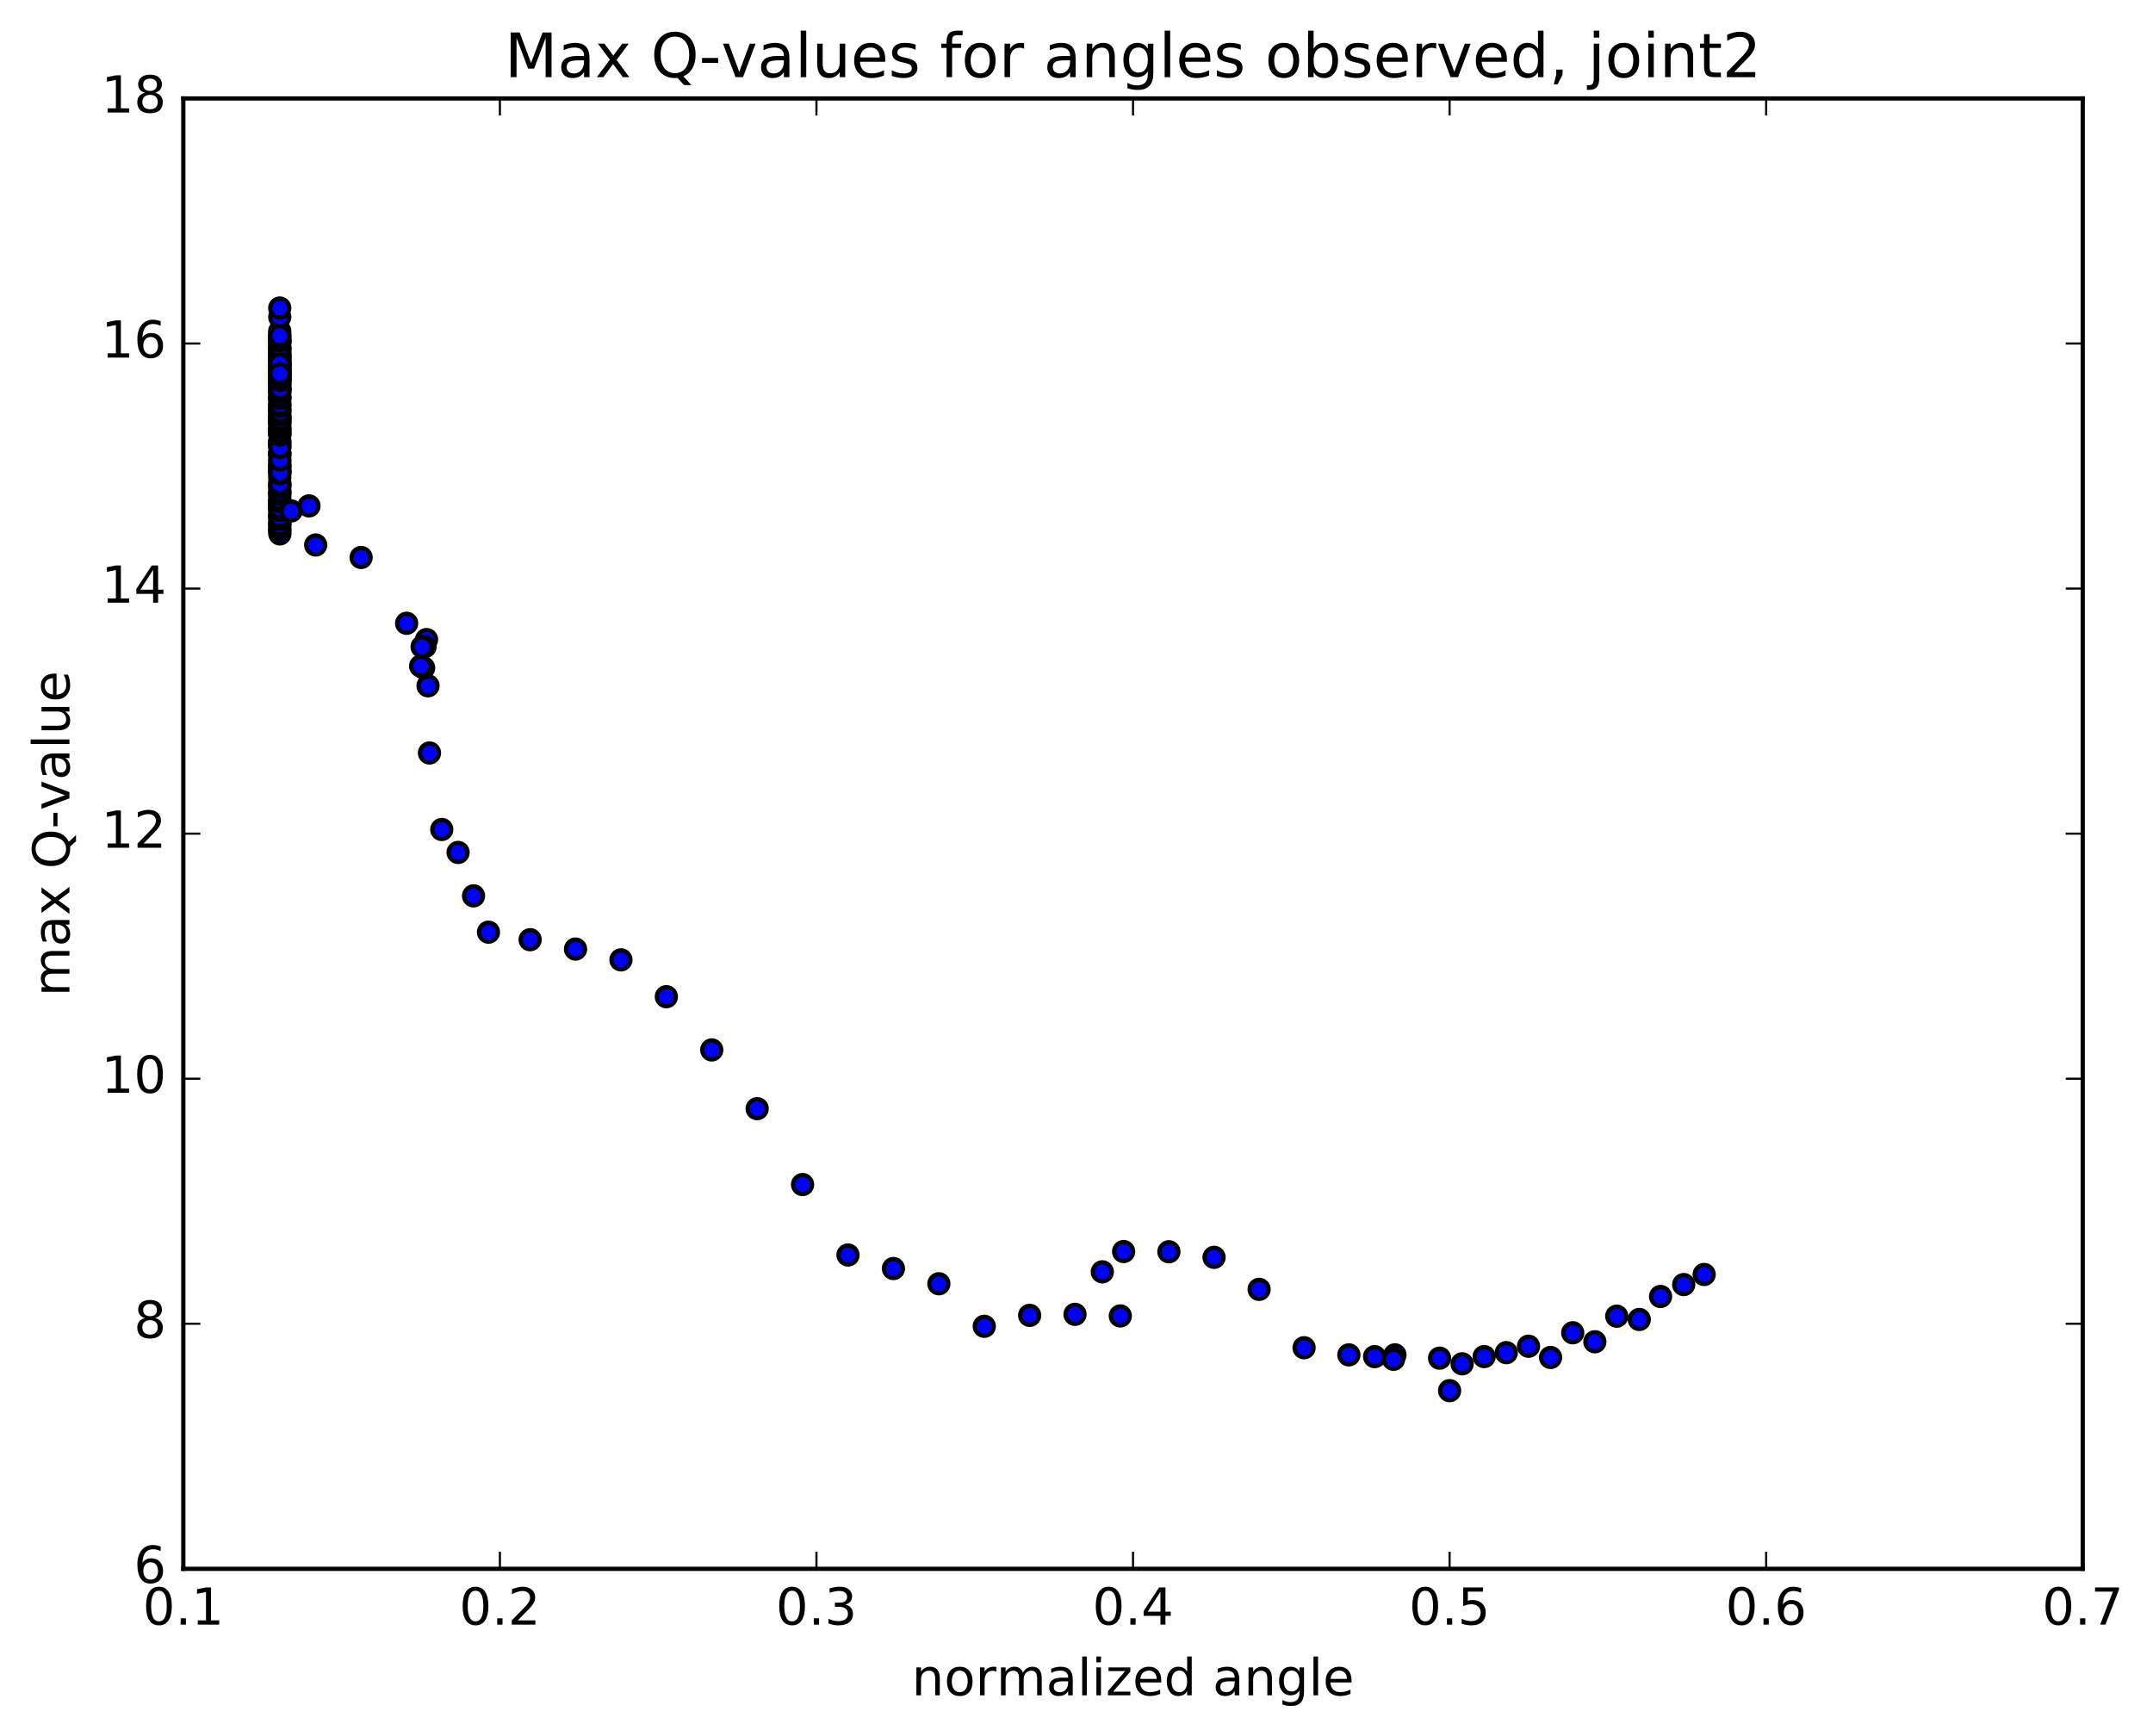 <?xml version="1.0" encoding="utf-8" standalone="no"?>
<!DOCTYPE svg PUBLIC "-//W3C//DTD SVG 1.1//EN"
  "http://www.w3.org/Graphics/SVG/1.1/DTD/svg11.dtd">
<!-- Created with matplotlib (http://matplotlib.org/) -->
<svg height="408pt" version="1.1" viewBox="0 0 506 408" width="506pt" xmlns="http://www.w3.org/2000/svg" xmlns:xlink="http://www.w3.org/1999/xlink">
 <defs>
  <style type="text/css">
*{stroke-linecap:butt;stroke-linejoin:round;stroke-miterlimit:100000;}
  </style>
 </defs>
 <g id="figure_1">
  <g id="patch_1">
   <path d="M 0 408.169 
L 506.226 408.169 
L 506.226 0 
L 0 0 
z
" style="fill:#ffffff;"/>
  </g>
  <g id="axes_1">
   <g id="patch_2">
    <path d="M 43.084 368.742 
L 489.484 368.742 
L 489.484 23.142 
L 43.084 23.142 
z
" style="fill:#ffffff;"/>
   </g>
   <g id="PathCollection_1">
    <defs>
     <path d="M 0 2.236 
C 0.593 2.236 1.162 2 1.581 1.581 
C 2 1.162 2.236 0.593 2.236 0 
C 2.236 -0.593 2 -1.162 1.581 -1.581 
C 1.162 -2 0.593 -2.236 0 -2.236 
C -0.593 -2.236 -1.162 -2 -1.581 -1.581 
C -2 -1.162 -2.236 -0.593 -2.236 0 
C -2.236 0.593 -2 1.162 -1.581 1.581 
C -1.162 2 -0.593 2.236 0 2.236 
z
" id="ma9b8e9d708" style="stroke:#000000;"/>
    </defs>
    <g clip-path="url(#p69d337e837)">
     <use style="fill:#0000ff;stroke:#000000;" x="65.751" xlink:href="#ma9b8e9d708" y="98.037"/>
     <use style="fill:#0000ff;stroke:#000000;" x="340.684" xlink:href="#ma9b8e9d708" y="326.867"/>
     <use style="fill:#0000ff;stroke:#000000;" x="343.632" xlink:href="#ma9b8e9d708" y="320.558"/>
     <use style="fill:#0000ff;stroke:#000000;" x="354.018" xlink:href="#ma9b8e9d708" y="317.932"/>
     <use style="fill:#0000ff;stroke:#000000;" x="364.416" xlink:href="#ma9b8e9d708" y="319.066"/>
     <use style="fill:#0000ff;stroke:#000000;" x="374.825" xlink:href="#ma9b8e9d708" y="315.377"/>
     <use style="fill:#0000ff;stroke:#000000;" x="385.261" xlink:href="#ma9b8e9d708" y="310.135"/>
     <use style="fill:#0000ff;stroke:#000000;" x="395.705" xlink:href="#ma9b8e9d708" y="301.931"/>
     <use style="fill:#0000ff;stroke:#000000;" x="400.519" xlink:href="#ma9b8e9d708" y="299.56"/>
     <use style="fill:#0000ff;stroke:#000000;" x="390.265" xlink:href="#ma9b8e9d708" y="304.731"/>
     <use style="fill:#0000ff;stroke:#000000;" x="379.967" xlink:href="#ma9b8e9d708" y="309.36"/>
     <use style="fill:#0000ff;stroke:#000000;" x="369.622" xlink:href="#ma9b8e9d708" y="313.261"/>
     <use style="fill:#0000ff;stroke:#000000;" x="359.234" xlink:href="#ma9b8e9d708" y="316.423"/>
     <use style="fill:#0000ff;stroke:#000000;" x="348.805" xlink:href="#ma9b8e9d708" y="318.856"/>
     <use style="fill:#0000ff;stroke:#000000;" x="338.331" xlink:href="#ma9b8e9d708" y="319.226"/>
     <use style="fill:#0000ff;stroke:#000000;" x="327.838" xlink:href="#ma9b8e9d708" y="318.449"/>
     <use style="fill:#0000ff;stroke:#000000;" x="323.069" xlink:href="#ma9b8e9d708" y="318.868"/>
     <use style="fill:#0000ff;stroke:#000000;" x="327.501" xlink:href="#ma9b8e9d708" y="319.494"/>
     <use style="fill:#0000ff;stroke:#000000;" x="317.012" xlink:href="#ma9b8e9d708" y="318.456"/>
     <use style="fill:#0000ff;stroke:#000000;" x="306.483" xlink:href="#ma9b8e9d708" y="316.774"/>
     <use style="fill:#0000ff;stroke:#000000;" x="295.92" xlink:href="#ma9b8e9d708" y="303.056"/>
     <use style="fill:#0000ff;stroke:#000000;" x="285.329" xlink:href="#ma9b8e9d708" y="295.528"/>
     <use style="fill:#0000ff;stroke:#000000;" x="274.714" xlink:href="#ma9b8e9d708" y="294.217"/>
     <use style="fill:#0000ff;stroke:#000000;" x="264.076" xlink:href="#ma9b8e9d708" y="294.168"/>
     <use style="fill:#0000ff;stroke:#000000;" x="259.067" xlink:href="#ma9b8e9d708" y="298.937"/>
     <use style="fill:#0000ff;stroke:#000000;" x="263.3" xlink:href="#ma9b8e9d708" y="309.301"/>
     <use style="fill:#0000ff;stroke:#000000;" x="252.65" xlink:href="#ma9b8e9d708" y="308.93"/>
     <use style="fill:#0000ff;stroke:#000000;" x="241.989" xlink:href="#ma9b8e9d708" y="309.165"/>
     <use style="fill:#0000ff;stroke:#000000;" x="231.323" xlink:href="#ma9b8e9d708" y="311.737"/>
     <use style="fill:#0000ff;stroke:#000000;" x="220.652" xlink:href="#ma9b8e9d708" y="301.74"/>
     <use style="fill:#0000ff;stroke:#000000;" x="209.975" xlink:href="#ma9b8e9d708" y="298.164"/>
     <use style="fill:#0000ff;stroke:#000000;" x="199.297" xlink:href="#ma9b8e9d708" y="294.981"/>
     <use style="fill:#0000ff;stroke:#000000;" x="188.62" xlink:href="#ma9b8e9d708" y="278.421"/>
     <use style="fill:#0000ff;stroke:#000000;" x="177.947" xlink:href="#ma9b8e9d708" y="260.587"/>
     <use style="fill:#0000ff;stroke:#000000;" x="167.276" xlink:href="#ma9b8e9d708" y="246.779"/>
     <use style="fill:#0000ff;stroke:#000000;" x="156.607" xlink:href="#ma9b8e9d708" y="234.267"/>
     <use style="fill:#0000ff;stroke:#000000;" x="145.936" xlink:href="#ma9b8e9d708" y="225.607"/>
     <use style="fill:#0000ff;stroke:#000000;" x="135.262" xlink:href="#ma9b8e9d708" y="223.073"/>
     <use style="fill:#0000ff;stroke:#000000;" x="124.591" xlink:href="#ma9b8e9d708" y="220.87"/>
     <use style="fill:#0000ff;stroke:#000000;" x="114.801" xlink:href="#ma9b8e9d708" y="219.101"/>
     <use style="fill:#0000ff;stroke:#000000;" x="111.296" xlink:href="#ma9b8e9d708" y="210.566"/>
     <use style="fill:#0000ff;stroke:#000000;" x="107.661" xlink:href="#ma9b8e9d708" y="200.363"/>
     <use style="fill:#0000ff;stroke:#000000;" x="103.826" xlink:href="#ma9b8e9d708" y="194.966"/>
     <use style="fill:#0000ff;stroke:#000000;" x="100.936" xlink:href="#ma9b8e9d708" y="176.981"/>
     <use style="fill:#0000ff;stroke:#000000;" x="100.594" xlink:href="#ma9b8e9d708" y="161.192"/>
     <use style="fill:#0000ff;stroke:#000000;" x="100.25" xlink:href="#ma9b8e9d708" y="150.327"/>
     <use style="fill:#0000ff;stroke:#000000;" x="99.909" xlink:href="#ma9b8e9d708" y="151.974"/>
     <use style="fill:#0000ff;stroke:#000000;" x="99.562" xlink:href="#ma9b8e9d708" y="156.982"/>
     <use style="fill:#0000ff;stroke:#000000;" x="99.21" xlink:href="#ma9b8e9d708" y="152.017"/>
     <use style="fill:#0000ff;stroke:#000000;" x="98.864" xlink:href="#ma9b8e9d708" y="156.545"/>
     <use style="fill:#0000ff;stroke:#000000;" x="95.567" xlink:href="#ma9b8e9d708" y="146.497"/>
     <use style="fill:#0000ff;stroke:#000000;" x="84.87" xlink:href="#ma9b8e9d708" y="131.027"/>
     <use style="fill:#0000ff;stroke:#000000;" x="74.191" xlink:href="#ma9b8e9d708" y="128.098"/>
     <use style="fill:#0000ff;stroke:#000000;" x="65.804" xlink:href="#ma9b8e9d708" y="121.252"/>
     <use style="fill:#0000ff;stroke:#000000;" x="65.748" xlink:href="#ma9b8e9d708" y="118.479"/>
     <use style="fill:#0000ff;stroke:#000000;" x="65.749" xlink:href="#ma9b8e9d708" y="119.11"/>
     <use style="fill:#0000ff;stroke:#000000;" x="65.75" xlink:href="#ma9b8e9d708" y="124.385"/>
     <use style="fill:#0000ff;stroke:#000000;" x="65.751" xlink:href="#ma9b8e9d708" y="123.001"/>
     <use style="fill:#0000ff;stroke:#000000;" x="65.754" xlink:href="#ma9b8e9d708" y="124.937"/>
     <use style="fill:#0000ff;stroke:#000000;" x="65.775" xlink:href="#ma9b8e9d708" y="125.487"/>
     <use style="fill:#0000ff;stroke:#000000;" x="65.754" xlink:href="#ma9b8e9d708" y="124.339"/>
     <use style="fill:#0000ff;stroke:#000000;" x="65.748" xlink:href="#ma9b8e9d708" y="120.835"/>
     <use style="fill:#0000ff;stroke:#000000;" x="65.754" xlink:href="#ma9b8e9d708" y="123.16"/>
     <use style="fill:#0000ff;stroke:#000000;" x="65.775" xlink:href="#ma9b8e9d708" y="123.402"/>
     <use style="fill:#0000ff;stroke:#000000;" x="65.754" xlink:href="#ma9b8e9d708" y="122.116"/>
     <use style="fill:#0000ff;stroke:#000000;" x="65.748" xlink:href="#ma9b8e9d708" y="118.612"/>
     <use style="fill:#0000ff;stroke:#000000;" x="65.754" xlink:href="#ma9b8e9d708" y="121.364"/>
     <use style="fill:#0000ff;stroke:#000000;" x="65.775" xlink:href="#ma9b8e9d708" y="121.37"/>
     <use style="fill:#0000ff;stroke:#000000;" x="65.754" xlink:href="#ma9b8e9d708" y="119.951"/>
     <use style="fill:#0000ff;stroke:#000000;" x="65.748" xlink:href="#ma9b8e9d708" y="116.439"/>
     <use style="fill:#0000ff;stroke:#000000;" x="65.754" xlink:href="#ma9b8e9d708" y="119.607"/>
     <use style="fill:#0000ff;stroke:#000000;" x="65.775" xlink:href="#ma9b8e9d708" y="119.35"/>
     <use style="fill:#0000ff;stroke:#000000;" x="65.754" xlink:href="#ma9b8e9d708" y="117.743"/>
     <use style="fill:#0000ff;stroke:#000000;" x="65.747" xlink:href="#ma9b8e9d708" y="114.331"/>
     <use style="fill:#0000ff;stroke:#000000;" x="65.753" xlink:href="#ma9b8e9d708" y="117.861"/>
     <use style="fill:#0000ff;stroke:#000000;" x="65.775" xlink:href="#ma9b8e9d708" y="117.321"/>
     <use style="fill:#0000ff;stroke:#000000;" x="65.754" xlink:href="#ma9b8e9d708" y="115.61"/>
     <use style="fill:#0000ff;stroke:#000000;" x="65.748" xlink:href="#ma9b8e9d708" y="112.301"/>
     <use style="fill:#0000ff;stroke:#000000;" x="65.753" xlink:href="#ma9b8e9d708" y="116.096"/>
     <use style="fill:#0000ff;stroke:#000000;" x="65.775" xlink:href="#ma9b8e9d708" y="115.458"/>
     <use style="fill:#0000ff;stroke:#000000;" x="65.754" xlink:href="#ma9b8e9d708" y="113.473"/>
     <use style="fill:#0000ff;stroke:#000000;" x="65.748" xlink:href="#ma9b8e9d708" y="110.372"/>
     <use style="fill:#0000ff;stroke:#000000;" x="65.753" xlink:href="#ma9b8e9d708" y="114.376"/>
     <use style="fill:#0000ff;stroke:#000000;" x="65.775" xlink:href="#ma9b8e9d708" y="113.744"/>
     <use style="fill:#0000ff;stroke:#000000;" x="65.754" xlink:href="#ma9b8e9d708" y="111.36"/>
     <use style="fill:#0000ff;stroke:#000000;" x="65.747" xlink:href="#ma9b8e9d708" y="108.431"/>
     <use style="fill:#0000ff;stroke:#000000;" x="68.424" xlink:href="#ma9b8e9d708" y="120.094"/>
     <use style="fill:#0000ff;stroke:#000000;" x="72.617" xlink:href="#ma9b8e9d708" y="118.908"/>
     <use style="fill:#0000ff;stroke:#000000;" x="65.781" xlink:href="#ma9b8e9d708" y="109.286"/>
     <use style="fill:#0000ff;stroke:#000000;" x="65.747" xlink:href="#ma9b8e9d708" y="106.473"/>
     <use style="fill:#0000ff;stroke:#000000;" x="65.752" xlink:href="#ma9b8e9d708" y="110.927"/>
     <use style="fill:#0000ff;stroke:#000000;" x="65.775" xlink:href="#ma9b8e9d708" y="110.347"/>
     <use style="fill:#0000ff;stroke:#000000;" x="65.753" xlink:href="#ma9b8e9d708" y="107.151"/>
     <use style="fill:#0000ff;stroke:#000000;" x="65.747" xlink:href="#ma9b8e9d708" y="104.592"/>
     <use style="fill:#0000ff;stroke:#000000;" x="65.753" xlink:href="#ma9b8e9d708" y="109.409"/>
     <use style="fill:#0000ff;stroke:#000000;" x="65.754" xlink:href="#ma9b8e9d708" y="109.658"/>
     <use style="fill:#0000ff;stroke:#000000;" x="65.776" xlink:href="#ma9b8e9d708" y="111.051"/>
     <use style="fill:#0000ff;stroke:#000000;" x="65.755" xlink:href="#ma9b8e9d708" y="104.865"/>
     <use style="fill:#0000ff;stroke:#000000;" x="65.753" xlink:href="#ma9b8e9d708" y="104.102"/>
     <use style="fill:#0000ff;stroke:#000000;" x="65.746" xlink:href="#ma9b8e9d708" y="101.795"/>
     <use style="fill:#0000ff;stroke:#000000;" x="65.753" xlink:href="#ma9b8e9d708" y="106.484"/>
     <use style="fill:#0000ff;stroke:#000000;" x="65.754" xlink:href="#ma9b8e9d708" y="106.756"/>
     <use style="fill:#0000ff;stroke:#000000;" x="65.775" xlink:href="#ma9b8e9d708" y="108.075"/>
     <use style="fill:#0000ff;stroke:#000000;" x="65.754" xlink:href="#ma9b8e9d708" y="102.014"/>
     <use style="fill:#0000ff;stroke:#000000;" x="65.753" xlink:href="#ma9b8e9d708" y="101.23"/>
     <use style="fill:#0000ff;stroke:#000000;" x="65.746" xlink:href="#ma9b8e9d708" y="99.074"/>
     <use style="fill:#0000ff;stroke:#000000;" x="65.753" xlink:href="#ma9b8e9d708" y="103.598"/>
     <use style="fill:#0000ff;stroke:#000000;" x="65.753" xlink:href="#ma9b8e9d708" y="103.903"/>
     <use style="fill:#0000ff;stroke:#000000;" x="65.776" xlink:href="#ma9b8e9d708" y="105.144"/>
     <use style="fill:#0000ff;stroke:#000000;" x="65.754" xlink:href="#ma9b8e9d708" y="99.206"/>
     <use style="fill:#0000ff;stroke:#000000;" x="65.753" xlink:href="#ma9b8e9d708" y="98.432"/>
     <use style="fill:#0000ff;stroke:#000000;" x="65.746" xlink:href="#ma9b8e9d708" y="96.298"/>
     <use style="fill:#0000ff;stroke:#000000;" x="65.752" xlink:href="#ma9b8e9d708" y="100.757"/>
     <use style="fill:#0000ff;stroke:#000000;" x="65.753" xlink:href="#ma9b8e9d708" y="101.076"/>
     <use style="fill:#0000ff;stroke:#000000;" x="65.776" xlink:href="#ma9b8e9d708" y="102.243"/>
     <use style="fill:#0000ff;stroke:#000000;" x="65.754" xlink:href="#ma9b8e9d708" y="101.499"/>
     <use style="fill:#0000ff;stroke:#000000;" x="65.748" xlink:href="#ma9b8e9d708" y="98.096"/>
     <use style="fill:#0000ff;stroke:#000000;" x="65.754" xlink:href="#ma9b8e9d708" y="99.557"/>
     <use style="fill:#0000ff;stroke:#000000;" x="65.775" xlink:href="#ma9b8e9d708" y="100.414"/>
     <use style="fill:#0000ff;stroke:#000000;" x="65.754" xlink:href="#ma9b8e9d708" y="99.47"/>
     <use style="fill:#0000ff;stroke:#000000;" x="65.748" xlink:href="#ma9b8e9d708" y="96.111"/>
     <use style="fill:#0000ff;stroke:#000000;" x="65.754" xlink:href="#ma9b8e9d708" y="98.077"/>
     <use style="fill:#0000ff;stroke:#000000;" x="65.776" xlink:href="#ma9b8e9d708" y="98.61"/>
     <use style="fill:#0000ff;stroke:#000000;" x="65.754" xlink:href="#ma9b8e9d708" y="97.471"/>
     <use style="fill:#0000ff;stroke:#000000;" x="65.747" xlink:href="#ma9b8e9d708" y="94.105"/>
     <use style="fill:#0000ff;stroke:#000000;" x="65.753" xlink:href="#ma9b8e9d708" y="96.58"/>
     <use style="fill:#0000ff;stroke:#000000;" x="65.775" xlink:href="#ma9b8e9d708" y="96.787"/>
     <use style="fill:#0000ff;stroke:#000000;" x="65.754" xlink:href="#ma9b8e9d708" y="95.447"/>
     <use style="fill:#0000ff;stroke:#000000;" x="65.747" xlink:href="#ma9b8e9d708" y="92.238"/>
     <use style="fill:#0000ff;stroke:#000000;" x="65.753" xlink:href="#ma9b8e9d708" y="95.13"/>
     <use style="fill:#0000ff;stroke:#000000;" x="65.775" xlink:href="#ma9b8e9d708" y="95.012"/>
     <use style="fill:#0000ff;stroke:#000000;" x="65.754" xlink:href="#ma9b8e9d708" y="93.469"/>
     <use style="fill:#0000ff;stroke:#000000;" x="65.747" xlink:href="#ma9b8e9d708" y="90.478"/>
     <use style="fill:#0000ff;stroke:#000000;" x="65.753" xlink:href="#ma9b8e9d708" y="93.619"/>
     <use style="fill:#0000ff;stroke:#000000;" x="65.775" xlink:href="#ma9b8e9d708" y="93.233"/>
     <use style="fill:#0000ff;stroke:#000000;" x="65.753" xlink:href="#ma9b8e9d708" y="91.483"/>
     <use style="fill:#0000ff;stroke:#000000;" x="65.747" xlink:href="#ma9b8e9d708" y="88.721"/>
     <use style="fill:#0000ff;stroke:#000000;" x="65.753" xlink:href="#ma9b8e9d708" y="92.191"/>
     <use style="fill:#0000ff;stroke:#000000;" x="65.775" xlink:href="#ma9b8e9d708" y="91.7"/>
     <use style="fill:#0000ff;stroke:#000000;" x="65.753" xlink:href="#ma9b8e9d708" y="89.568"/>
     <use style="fill:#0000ff;stroke:#000000;" x="65.746" xlink:href="#ma9b8e9d708" y="86.955"/>
     <use style="fill:#0000ff;stroke:#000000;" x="65.752" xlink:href="#ma9b8e9d708" y="90.711"/>
     <use style="fill:#0000ff;stroke:#000000;" x="65.775" xlink:href="#ma9b8e9d708" y="90.251"/>
     <use style="fill:#0000ff;stroke:#000000;" x="65.753" xlink:href="#ma9b8e9d708" y="87.632"/>
     <use style="fill:#0000ff;stroke:#000000;" x="65.746" xlink:href="#ma9b8e9d708" y="85.21"/>
     <use style="fill:#0000ff;stroke:#000000;" x="65.752" xlink:href="#ma9b8e9d708" y="89.27"/>
     <use style="fill:#0000ff;stroke:#000000;" x="65.775" xlink:href="#ma9b8e9d708" y="88.824"/>
     <use style="fill:#0000ff;stroke:#000000;" x="65.753" xlink:href="#ma9b8e9d708" y="85.717"/>
     <use style="fill:#0000ff;stroke:#000000;" x="65.746" xlink:href="#ma9b8e9d708" y="83.486"/>
     <use style="fill:#0000ff;stroke:#000000;" x="65.752" xlink:href="#ma9b8e9d708" y="87.903"/>
     <use style="fill:#0000ff;stroke:#000000;" x="65.776" xlink:href="#ma9b8e9d708" y="87.437"/>
     <use style="fill:#0000ff;stroke:#000000;" x="65.753" xlink:href="#ma9b8e9d708" y="83.882"/>
     <use style="fill:#0000ff;stroke:#000000;" x="65.745" xlink:href="#ma9b8e9d708" y="81.806"/>
     <use style="fill:#0000ff;stroke:#000000;" x="65.751" xlink:href="#ma9b8e9d708" y="86.498"/>
     <use style="fill:#0000ff;stroke:#000000;" x="65.776" xlink:href="#ma9b8e9d708" y="86.004"/>
     <use style="fill:#0000ff;stroke:#000000;" x="65.753" xlink:href="#ma9b8e9d708" y="82.193"/>
     <use style="fill:#0000ff;stroke:#000000;" x="65.745" xlink:href="#ma9b8e9d708" y="80.117"/>
     <use style="fill:#0000ff;stroke:#000000;" x="65.751" xlink:href="#ma9b8e9d708" y="85.123"/>
     <use style="fill:#0000ff;stroke:#000000;" x="65.776" xlink:href="#ma9b8e9d708" y="84.6"/>
     <use style="fill:#0000ff;stroke:#000000;" x="65.752" xlink:href="#ma9b8e9d708" y="80.534"/>
     <use style="fill:#0000ff;stroke:#000000;" x="65.745" xlink:href="#ma9b8e9d708" y="78.45"/>
     <use style="fill:#0000ff;stroke:#000000;" x="65.752" xlink:href="#ma9b8e9d708" y="83.115"/>
     <use style="fill:#0000ff;stroke:#000000;" x="65.752" xlink:href="#ma9b8e9d708" y="83.657"/>
     <use style="fill:#0000ff;stroke:#000000;" x="65.755" xlink:href="#ma9b8e9d708" y="89.547"/>
     <use style="fill:#0000ff;stroke:#000000;" x="65.774" xlink:href="#ma9b8e9d708" y="87.603"/>
     <use style="fill:#0000ff;stroke:#000000;" x="65.756" xlink:href="#ma9b8e9d708" y="84.203"/>
     <use style="fill:#0000ff;stroke:#000000;" x="65.748" xlink:href="#ma9b8e9d708" y="82.17"/>
     <use style="fill:#0000ff;stroke:#000000;" x="65.755" xlink:href="#ma9b8e9d708" y="87.872"/>
     <use style="fill:#0000ff;stroke:#000000;" x="65.775" xlink:href="#ma9b8e9d708" y="88.81"/>
     <use style="fill:#0000ff;stroke:#000000;" x="65.751" xlink:href="#ma9b8e9d708" y="86.04"/>
     <use style="fill:#0000ff;stroke:#000000;" x="65.756" xlink:href="#ma9b8e9d708" y="91.476"/>
     <use style="fill:#0000ff;stroke:#000000;" x="65.776" xlink:href="#ma9b8e9d708" y="91.333"/>
     <use style="fill:#0000ff;stroke:#000000;" x="65.757" xlink:href="#ma9b8e9d708" y="87.178"/>
     <use style="fill:#0000ff;stroke:#000000;" x="65.754" xlink:href="#ma9b8e9d708" y="80.03"/>
     <use style="fill:#0000ff;stroke:#000000;" x="65.748" xlink:href="#ma9b8e9d708" y="79.94"/>
     <use style="fill:#0000ff;stroke:#000000;" x="65.755" xlink:href="#ma9b8e9d708" y="85.025"/>
     <use style="fill:#0000ff;stroke:#000000;" x="65.775" xlink:href="#ma9b8e9d708" y="85.558"/>
     <use style="fill:#0000ff;stroke:#000000;" x="65.75" xlink:href="#ma9b8e9d708" y="83.222"/>
     <use style="fill:#0000ff;stroke:#000000;" x="65.755" xlink:href="#ma9b8e9d708" y="89.415"/>
     <use style="fill:#0000ff;stroke:#000000;" x="65.776" xlink:href="#ma9b8e9d708" y="89.192"/>
     <use style="fill:#0000ff;stroke:#000000;" x="65.757" xlink:href="#ma9b8e9d708" y="84.162"/>
     <use style="fill:#0000ff;stroke:#000000;" x="65.75" xlink:href="#ma9b8e9d708" y="81.88"/>
     <use style="fill:#0000ff;stroke:#000000;" x="65.755" xlink:href="#ma9b8e9d708" y="88.425"/>
     <use style="fill:#0000ff;stroke:#000000;" x="65.775" xlink:href="#ma9b8e9d708" y="88.184"/>
     <use style="fill:#0000ff;stroke:#000000;" x="65.757" xlink:href="#ma9b8e9d708" y="82.792"/>
     <use style="fill:#0000ff;stroke:#000000;" x="65.749" xlink:href="#ma9b8e9d708" y="80.552"/>
     <use style="fill:#0000ff;stroke:#000000;" x="65.755" xlink:href="#ma9b8e9d708" y="87.455"/>
     <use style="fill:#0000ff;stroke:#000000;" x="65.776" xlink:href="#ma9b8e9d708" y="87.186"/>
     <use style="fill:#0000ff;stroke:#000000;" x="65.757" xlink:href="#ma9b8e9d708" y="81.439"/>
     <use style="fill:#0000ff;stroke:#000000;" x="65.749" xlink:href="#ma9b8e9d708" y="79.172"/>
     <use style="fill:#0000ff;stroke:#000000;" x="65.755" xlink:href="#ma9b8e9d708" y="86.495"/>
     <use style="fill:#0000ff;stroke:#000000;" x="65.775" xlink:href="#ma9b8e9d708" y="86.194"/>
     <use style="fill:#0000ff;stroke:#000000;" x="65.756" xlink:href="#ma9b8e9d708" y="80.091"/>
     <use style="fill:#0000ff;stroke:#000000;" x="65.749" xlink:href="#ma9b8e9d708" y="77.808"/>
     <use style="fill:#0000ff;stroke:#000000;" x="65.755" xlink:href="#ma9b8e9d708" y="85.549"/>
     <use style="fill:#0000ff;stroke:#000000;" x="65.775" xlink:href="#ma9b8e9d708" y="87.827"/>
     <use style="fill:#0000ff;stroke:#000000;" x="65.756" xlink:href="#ma9b8e9d708" y="79.516"/>
     <use style="fill:#0000ff;stroke:#000000;" x="65.754" xlink:href="#ma9b8e9d708" y="74.516"/>
     <use style="fill:#0000ff;stroke:#000000;" x="65.747" xlink:href="#ma9b8e9d708" y="72.402"/>
     <use style="fill:#0000ff;stroke:#000000;" x="65.753" xlink:href="#ma9b8e9d708" y="78.898"/>
    </g>
   </g>
   <g id="patch_3">
    <path d="M 489.484 368.742 
L 489.484 23.142 
" style="fill:none;stroke:#000000;stroke-linecap:square;stroke-linejoin:miter;"/>
   </g>
   <g id="patch_4">
    <path d="M 43.084 368.742 
L 43.084 23.142 
" style="fill:none;stroke:#000000;stroke-linecap:square;stroke-linejoin:miter;"/>
   </g>
   <g id="patch_5">
    <path d="M 43.084 368.742 
L 489.484 368.742 
" style="fill:none;stroke:#000000;stroke-linecap:square;stroke-linejoin:miter;"/>
   </g>
   <g id="patch_6">
    <path d="M 43.084 23.142 
L 489.484 23.142 
" style="fill:none;stroke:#000000;stroke-linecap:square;stroke-linejoin:miter;"/>
   </g>
   <g id="matplotlib.axis_1">
    <g id="xtick_1">
     <g id="line2d_1">
      <defs>
       <path d="M 0 0 
L 0 -4 
" id="m18ab9d6774" style="stroke:#000000;stroke-width:0.5;"/>
      </defs>
      <g>
       <use style="stroke:#000000;stroke-width:0.5;" x="43.084" xlink:href="#m18ab9d6774" y="368.742"/>
      </g>
     </g>
     <g id="line2d_2">
      <defs>
       <path d="M 0 0 
L 0 4 
" id="m7b11c491e2" style="stroke:#000000;stroke-width:0.5;"/>
      </defs>
      <g>
       <use style="stroke:#000000;stroke-width:0.5;" x="43.084" xlink:href="#m7b11c491e2" y="23.142"/>
      </g>
     </g>
     <g id="text_1">
      <!-- 0.1 -->
      <defs>
       <path d="M 12.406 8.297 
L 28.516 8.297 
L 28.516 63.922 
L 10.984 60.406 
L 10.984 69.391 
L 28.422 72.906 
L 38.281 72.906 
L 38.281 8.297 
L 54.391 8.297 
L 54.391 0 
L 12.406 0 
z
" id="BitstreamVeraSans-Roman-31"/>
       <path d="M 10.688 12.406 
L 21 12.406 
L 21 0 
L 10.688 0 
z
" id="BitstreamVeraSans-Roman-2e"/>
       <path d="M 31.781 66.406 
Q 24.172 66.406 20.328 58.906 
Q 16.5 51.422 16.5 36.375 
Q 16.5 21.391 20.328 13.891 
Q 24.172 6.391 31.781 6.391 
Q 39.453 6.391 43.281 13.891 
Q 47.125 21.391 47.125 36.375 
Q 47.125 51.422 43.281 58.906 
Q 39.453 66.406 31.781 66.406 
M 31.781 74.219 
Q 44.047 74.219 50.516 64.516 
Q 56.984 54.828 56.984 36.375 
Q 56.984 17.969 50.516 8.266 
Q 44.047 -1.422 31.781 -1.422 
Q 19.531 -1.422 13.062 8.266 
Q 6.594 17.969 6.594 36.375 
Q 6.594 54.828 13.062 64.516 
Q 19.531 74.219 31.781 74.219 
" id="BitstreamVeraSans-Roman-30"/>
      </defs>
      <g transform="translate(33.542 381.86)scale(0.12 -0.12)">
       <use xlink:href="#BitstreamVeraSans-Roman-30"/>
       <use x="63.623" xlink:href="#BitstreamVeraSans-Roman-2e"/>
       <use x="95.41" xlink:href="#BitstreamVeraSans-Roman-31"/>
      </g>
     </g>
    </g>
    <g id="xtick_2">
     <g id="line2d_3">
      <g>
       <use style="stroke:#000000;stroke-width:0.5;" x="117.484" xlink:href="#m18ab9d6774" y="368.742"/>
      </g>
     </g>
     <g id="line2d_4">
      <g>
       <use style="stroke:#000000;stroke-width:0.5;" x="117.484" xlink:href="#m7b11c491e2" y="23.142"/>
      </g>
     </g>
     <g id="text_2">
      <!-- 0.2 -->
      <defs>
       <path d="M 19.188 8.297 
L 53.609 8.297 
L 53.609 0 
L 7.328 0 
L 7.328 8.297 
Q 12.938 14.109 22.625 23.891 
Q 32.328 33.688 34.812 36.531 
Q 39.547 41.844 41.422 45.531 
Q 43.312 49.219 43.312 52.781 
Q 43.312 58.594 39.234 62.25 
Q 35.156 65.922 28.609 65.922 
Q 23.969 65.922 18.812 64.312 
Q 13.672 62.703 7.812 59.422 
L 7.812 69.391 
Q 13.766 71.781 18.938 73 
Q 24.125 74.219 28.422 74.219 
Q 39.75 74.219 46.484 68.547 
Q 53.219 62.891 53.219 53.422 
Q 53.219 48.922 51.531 44.891 
Q 49.859 40.875 45.406 35.406 
Q 44.188 33.984 37.641 27.219 
Q 31.109 20.453 19.188 8.297 
" id="BitstreamVeraSans-Roman-32"/>
      </defs>
      <g transform="translate(107.942 381.86)scale(0.12 -0.12)">
       <use xlink:href="#BitstreamVeraSans-Roman-30"/>
       <use x="63.623" xlink:href="#BitstreamVeraSans-Roman-2e"/>
       <use x="95.41" xlink:href="#BitstreamVeraSans-Roman-32"/>
      </g>
     </g>
    </g>
    <g id="xtick_3">
     <g id="line2d_5">
      <g>
       <use style="stroke:#000000;stroke-width:0.5;" x="191.884" xlink:href="#m18ab9d6774" y="368.742"/>
      </g>
     </g>
     <g id="line2d_6">
      <g>
       <use style="stroke:#000000;stroke-width:0.5;" x="191.884" xlink:href="#m7b11c491e2" y="23.142"/>
      </g>
     </g>
     <g id="text_3">
      <!-- 0.3 -->
      <defs>
       <path d="M 40.578 39.312 
Q 47.656 37.797 51.625 33 
Q 55.609 28.219 55.609 21.188 
Q 55.609 10.406 48.188 4.484 
Q 40.766 -1.422 27.094 -1.422 
Q 22.516 -1.422 17.656 -0.516 
Q 12.797 0.391 7.625 2.203 
L 7.625 11.719 
Q 11.719 9.328 16.594 8.109 
Q 21.484 6.891 26.812 6.891 
Q 36.078 6.891 40.938 10.547 
Q 45.797 14.203 45.797 21.188 
Q 45.797 27.641 41.281 31.266 
Q 36.766 34.906 28.719 34.906 
L 20.219 34.906 
L 20.219 43.016 
L 29.109 43.016 
Q 36.375 43.016 40.234 45.922 
Q 44.094 48.828 44.094 54.297 
Q 44.094 59.906 40.109 62.906 
Q 36.141 65.922 28.719 65.922 
Q 24.656 65.922 20.016 65.031 
Q 15.375 64.156 9.812 62.312 
L 9.812 71.094 
Q 15.438 72.656 20.344 73.438 
Q 25.25 74.219 29.594 74.219 
Q 40.828 74.219 47.359 69.109 
Q 53.906 64.016 53.906 55.328 
Q 53.906 49.266 50.438 45.094 
Q 46.969 40.922 40.578 39.312 
" id="BitstreamVeraSans-Roman-33"/>
      </defs>
      <g transform="translate(182.342 381.86)scale(0.12 -0.12)">
       <use xlink:href="#BitstreamVeraSans-Roman-30"/>
       <use x="63.623" xlink:href="#BitstreamVeraSans-Roman-2e"/>
       <use x="95.41" xlink:href="#BitstreamVeraSans-Roman-33"/>
      </g>
     </g>
    </g>
    <g id="xtick_4">
     <g id="line2d_7">
      <g>
       <use style="stroke:#000000;stroke-width:0.5;" x="266.284" xlink:href="#m18ab9d6774" y="368.742"/>
      </g>
     </g>
     <g id="line2d_8">
      <g>
       <use style="stroke:#000000;stroke-width:0.5;" x="266.284" xlink:href="#m7b11c491e2" y="23.142"/>
      </g>
     </g>
     <g id="text_4">
      <!-- 0.4 -->
      <defs>
       <path d="M 37.797 64.312 
L 12.891 25.391 
L 37.797 25.391 
z
M 35.203 72.906 
L 47.609 72.906 
L 47.609 25.391 
L 58.016 25.391 
L 58.016 17.188 
L 47.609 17.188 
L 47.609 0 
L 37.797 0 
L 37.797 17.188 
L 4.891 17.188 
L 4.891 26.703 
z
" id="BitstreamVeraSans-Roman-34"/>
      </defs>
      <g transform="translate(256.742 381.86)scale(0.12 -0.12)">
       <use xlink:href="#BitstreamVeraSans-Roman-30"/>
       <use x="63.623" xlink:href="#BitstreamVeraSans-Roman-2e"/>
       <use x="95.41" xlink:href="#BitstreamVeraSans-Roman-34"/>
      </g>
     </g>
    </g>
    <g id="xtick_5">
     <g id="line2d_9">
      <g>
       <use style="stroke:#000000;stroke-width:0.5;" x="340.684" xlink:href="#m18ab9d6774" y="368.742"/>
      </g>
     </g>
     <g id="line2d_10">
      <g>
       <use style="stroke:#000000;stroke-width:0.5;" x="340.684" xlink:href="#m7b11c491e2" y="23.142"/>
      </g>
     </g>
     <g id="text_5">
      <!-- 0.5 -->
      <defs>
       <path d="M 10.797 72.906 
L 49.516 72.906 
L 49.516 64.594 
L 19.828 64.594 
L 19.828 46.734 
Q 21.969 47.469 24.109 47.828 
Q 26.266 48.188 28.422 48.188 
Q 40.625 48.188 47.75 41.5 
Q 54.891 34.812 54.891 23.391 
Q 54.891 11.625 47.562 5.094 
Q 40.234 -1.422 26.906 -1.422 
Q 22.312 -1.422 17.547 -0.641 
Q 12.797 0.141 7.719 1.703 
L 7.719 11.625 
Q 12.109 9.234 16.797 8.062 
Q 21.484 6.891 26.703 6.891 
Q 35.156 6.891 40.078 11.328 
Q 45.016 15.766 45.016 23.391 
Q 45.016 31 40.078 35.438 
Q 35.156 39.891 26.703 39.891 
Q 22.75 39.891 18.812 39.016 
Q 14.891 38.141 10.797 36.281 
z
" id="BitstreamVeraSans-Roman-35"/>
      </defs>
      <g transform="translate(331.142 381.86)scale(0.12 -0.12)">
       <use xlink:href="#BitstreamVeraSans-Roman-30"/>
       <use x="63.623" xlink:href="#BitstreamVeraSans-Roman-2e"/>
       <use x="95.41" xlink:href="#BitstreamVeraSans-Roman-35"/>
      </g>
     </g>
    </g>
    <g id="xtick_6">
     <g id="line2d_11">
      <g>
       <use style="stroke:#000000;stroke-width:0.5;" x="415.084" xlink:href="#m18ab9d6774" y="368.742"/>
      </g>
     </g>
     <g id="line2d_12">
      <g>
       <use style="stroke:#000000;stroke-width:0.5;" x="415.084" xlink:href="#m7b11c491e2" y="23.142"/>
      </g>
     </g>
     <g id="text_6">
      <!-- 0.6 -->
      <defs>
       <path d="M 33.016 40.375 
Q 26.375 40.375 22.484 35.828 
Q 18.609 31.297 18.609 23.391 
Q 18.609 15.531 22.484 10.953 
Q 26.375 6.391 33.016 6.391 
Q 39.656 6.391 43.531 10.953 
Q 47.406 15.531 47.406 23.391 
Q 47.406 31.297 43.531 35.828 
Q 39.656 40.375 33.016 40.375 
M 52.594 71.297 
L 52.594 62.312 
Q 48.875 64.062 45.094 64.984 
Q 41.312 65.922 37.594 65.922 
Q 27.828 65.922 22.672 59.328 
Q 17.531 52.734 16.797 39.406 
Q 19.672 43.656 24.016 45.922 
Q 28.375 48.188 33.594 48.188 
Q 44.578 48.188 50.953 41.516 
Q 57.328 34.859 57.328 23.391 
Q 57.328 12.156 50.688 5.359 
Q 44.047 -1.422 33.016 -1.422 
Q 20.359 -1.422 13.672 8.266 
Q 6.984 17.969 6.984 36.375 
Q 6.984 53.656 15.188 63.938 
Q 23.391 74.219 37.203 74.219 
Q 40.922 74.219 44.703 73.484 
Q 48.484 72.75 52.594 71.297 
" id="BitstreamVeraSans-Roman-36"/>
      </defs>
      <g transform="translate(405.542 381.86)scale(0.12 -0.12)">
       <use xlink:href="#BitstreamVeraSans-Roman-30"/>
       <use x="63.623" xlink:href="#BitstreamVeraSans-Roman-2e"/>
       <use x="95.41" xlink:href="#BitstreamVeraSans-Roman-36"/>
      </g>
     </g>
    </g>
    <g id="xtick_7">
     <g id="line2d_13">
      <g>
       <use style="stroke:#000000;stroke-width:0.5;" x="489.484" xlink:href="#m18ab9d6774" y="368.742"/>
      </g>
     </g>
     <g id="line2d_14">
      <g>
       <use style="stroke:#000000;stroke-width:0.5;" x="489.484" xlink:href="#m7b11c491e2" y="23.142"/>
      </g>
     </g>
     <g id="text_7">
      <!-- 0.7 -->
      <defs>
       <path d="M 8.203 72.906 
L 55.078 72.906 
L 55.078 68.703 
L 28.609 0 
L 18.312 0 
L 43.219 64.594 
L 8.203 64.594 
z
" id="BitstreamVeraSans-Roman-37"/>
      </defs>
      <g transform="translate(479.942 381.86)scale(0.12 -0.12)">
       <use xlink:href="#BitstreamVeraSans-Roman-30"/>
       <use x="63.623" xlink:href="#BitstreamVeraSans-Roman-2e"/>
       <use x="95.41" xlink:href="#BitstreamVeraSans-Roman-37"/>
      </g>
     </g>
    </g>
    <g id="text_8">
     <!-- normalized angle -->
     <defs>
      <path d="M 45.406 46.391 
L 45.406 75.984 
L 54.391 75.984 
L 54.391 0 
L 45.406 0 
L 45.406 8.203 
Q 42.578 3.328 38.25 0.953 
Q 33.938 -1.422 27.875 -1.422 
Q 17.969 -1.422 11.734 6.484 
Q 5.516 14.406 5.516 27.297 
Q 5.516 40.188 11.734 48.094 
Q 17.969 56 27.875 56 
Q 33.938 56 38.25 53.625 
Q 42.578 51.266 45.406 46.391 
M 14.797 27.297 
Q 14.797 17.391 18.875 11.75 
Q 22.953 6.109 30.078 6.109 
Q 37.203 6.109 41.297 11.75 
Q 45.406 17.391 45.406 27.297 
Q 45.406 37.203 41.297 42.844 
Q 37.203 48.484 30.078 48.484 
Q 22.953 48.484 18.875 42.844 
Q 14.797 37.203 14.797 27.297 
" id="BitstreamVeraSans-Roman-64"/>
      <path id="BitstreamVeraSans-Roman-20"/>
      <path d="M 52 44.188 
Q 55.375 50.25 60.062 53.125 
Q 64.75 56 71.094 56 
Q 79.641 56 84.281 50.016 
Q 88.922 44.047 88.922 33.016 
L 88.922 0 
L 79.891 0 
L 79.891 32.719 
Q 79.891 40.578 77.094 44.375 
Q 74.312 48.188 68.609 48.188 
Q 61.625 48.188 57.562 43.547 
Q 53.516 38.922 53.516 30.906 
L 53.516 0 
L 44.484 0 
L 44.484 32.719 
Q 44.484 40.625 41.703 44.406 
Q 38.922 48.188 33.109 48.188 
Q 26.219 48.188 22.156 43.531 
Q 18.109 38.875 18.109 30.906 
L 18.109 0 
L 9.078 0 
L 9.078 54.688 
L 18.109 54.688 
L 18.109 46.188 
Q 21.188 51.219 25.484 53.609 
Q 29.781 56 35.688 56 
Q 41.656 56 45.828 52.969 
Q 50 49.953 52 44.188 
" id="BitstreamVeraSans-Roman-6d"/>
      <path d="M 56.203 29.594 
L 56.203 25.203 
L 14.891 25.203 
Q 15.484 15.922 20.484 11.062 
Q 25.484 6.203 34.422 6.203 
Q 39.594 6.203 44.453 7.469 
Q 49.312 8.734 54.109 11.281 
L 54.109 2.781 
Q 49.266 0.734 44.188 -0.344 
Q 39.109 -1.422 33.891 -1.422 
Q 20.797 -1.422 13.156 6.188 
Q 5.516 13.812 5.516 26.812 
Q 5.516 40.234 12.766 48.109 
Q 20.016 56 32.328 56 
Q 43.359 56 49.781 48.891 
Q 56.203 41.797 56.203 29.594 
M 47.219 32.234 
Q 47.125 39.594 43.094 43.984 
Q 39.062 48.391 32.422 48.391 
Q 24.906 48.391 20.391 44.141 
Q 15.875 39.891 15.188 32.172 
z
" id="BitstreamVeraSans-Roman-65"/>
      <path d="M 5.516 54.688 
L 48.188 54.688 
L 48.188 46.484 
L 14.406 7.172 
L 48.188 7.172 
L 48.188 0 
L 4.297 0 
L 4.297 8.203 
L 38.094 47.516 
L 5.516 47.516 
z
" id="BitstreamVeraSans-Roman-7a"/>
      <path d="M 45.406 27.984 
Q 45.406 37.75 41.375 43.109 
Q 37.359 48.484 30.078 48.484 
Q 22.859 48.484 18.828 43.109 
Q 14.797 37.75 14.797 27.984 
Q 14.797 18.266 18.828 12.891 
Q 22.859 7.516 30.078 7.516 
Q 37.359 7.516 41.375 12.891 
Q 45.406 18.266 45.406 27.984 
M 54.391 6.781 
Q 54.391 -7.172 48.188 -13.984 
Q 42 -20.797 29.203 -20.797 
Q 24.469 -20.797 20.266 -20.094 
Q 16.062 -19.391 12.109 -17.922 
L 12.109 -9.188 
Q 16.062 -11.328 19.922 -12.344 
Q 23.781 -13.375 27.781 -13.375 
Q 36.625 -13.375 41.016 -8.766 
Q 45.406 -4.156 45.406 5.172 
L 45.406 9.625 
Q 42.625 4.781 38.281 2.391 
Q 33.938 0 27.875 0 
Q 17.828 0 11.672 7.656 
Q 5.516 15.328 5.516 27.984 
Q 5.516 40.672 11.672 48.328 
Q 17.828 56 27.875 56 
Q 33.938 56 38.281 53.609 
Q 42.625 51.219 45.406 46.391 
L 45.406 54.688 
L 54.391 54.688 
z
" id="BitstreamVeraSans-Roman-67"/>
      <path d="M 34.281 27.484 
Q 23.391 27.484 19.188 25 
Q 14.984 22.516 14.984 16.5 
Q 14.984 11.719 18.141 8.906 
Q 21.297 6.109 26.703 6.109 
Q 34.188 6.109 38.703 11.406 
Q 43.219 16.703 43.219 25.484 
L 43.219 27.484 
z
M 52.203 31.203 
L 52.203 0 
L 43.219 0 
L 43.219 8.297 
Q 40.141 3.328 35.547 0.953 
Q 30.953 -1.422 24.312 -1.422 
Q 15.922 -1.422 10.953 3.297 
Q 6 8.016 6 15.922 
Q 6 25.141 12.172 29.828 
Q 18.359 34.516 30.609 34.516 
L 43.219 34.516 
L 43.219 35.406 
Q 43.219 41.609 39.141 45 
Q 35.062 48.391 27.688 48.391 
Q 23 48.391 18.547 47.266 
Q 14.109 46.141 10.016 43.891 
L 10.016 52.203 
Q 14.938 54.109 19.578 55.047 
Q 24.219 56 28.609 56 
Q 40.484 56 46.344 49.844 
Q 52.203 43.703 52.203 31.203 
" id="BitstreamVeraSans-Roman-61"/>
      <path d="M 54.891 33.016 
L 54.891 0 
L 45.906 0 
L 45.906 32.719 
Q 45.906 40.484 42.875 44.328 
Q 39.844 48.188 33.797 48.188 
Q 26.516 48.188 22.312 43.547 
Q 18.109 38.922 18.109 30.906 
L 18.109 0 
L 9.078 0 
L 9.078 54.688 
L 18.109 54.688 
L 18.109 46.188 
Q 21.344 51.125 25.703 53.562 
Q 30.078 56 35.797 56 
Q 45.219 56 50.047 50.172 
Q 54.891 44.344 54.891 33.016 
" id="BitstreamVeraSans-Roman-6e"/>
      <path d="M 30.609 48.391 
Q 23.391 48.391 19.188 42.75 
Q 14.984 37.109 14.984 27.297 
Q 14.984 17.484 19.156 11.844 
Q 23.344 6.203 30.609 6.203 
Q 37.797 6.203 41.984 11.859 
Q 46.188 17.531 46.188 27.297 
Q 46.188 37.016 41.984 42.703 
Q 37.797 48.391 30.609 48.391 
M 30.609 56 
Q 42.328 56 49.016 48.375 
Q 55.719 40.766 55.719 27.297 
Q 55.719 13.875 49.016 6.219 
Q 42.328 -1.422 30.609 -1.422 
Q 18.844 -1.422 12.172 6.219 
Q 5.516 13.875 5.516 27.297 
Q 5.516 40.766 12.172 48.375 
Q 18.844 56 30.609 56 
" id="BitstreamVeraSans-Roman-6f"/>
      <path d="M 9.422 75.984 
L 18.406 75.984 
L 18.406 0 
L 9.422 0 
z
" id="BitstreamVeraSans-Roman-6c"/>
      <path d="M 9.422 54.688 
L 18.406 54.688 
L 18.406 0 
L 9.422 0 
z
M 9.422 75.984 
L 18.406 75.984 
L 18.406 64.594 
L 9.422 64.594 
z
" id="BitstreamVeraSans-Roman-69"/>
      <path d="M 41.109 46.297 
Q 39.594 47.172 37.812 47.578 
Q 36.031 48 33.891 48 
Q 26.266 48 22.188 43.047 
Q 18.109 38.094 18.109 28.812 
L 18.109 0 
L 9.078 0 
L 9.078 54.688 
L 18.109 54.688 
L 18.109 46.188 
Q 20.953 51.172 25.484 53.578 
Q 30.031 56 36.531 56 
Q 37.453 56 38.578 55.875 
Q 39.703 55.766 41.062 55.516 
z
" id="BitstreamVeraSans-Roman-72"/>
     </defs>
     <g transform="translate(214.285 398.474)scale(0.12 -0.12)">
      <use xlink:href="#BitstreamVeraSans-Roman-6e"/>
      <use x="63.379" xlink:href="#BitstreamVeraSans-Roman-6f"/>
      <use x="124.561" xlink:href="#BitstreamVeraSans-Roman-72"/>
      <use x="165.658" xlink:href="#BitstreamVeraSans-Roman-6d"/>
      <use x="263.07" xlink:href="#BitstreamVeraSans-Roman-61"/>
      <use x="324.35" xlink:href="#BitstreamVeraSans-Roman-6c"/>
      <use x="352.133" xlink:href="#BitstreamVeraSans-Roman-69"/>
      <use x="379.916" xlink:href="#BitstreamVeraSans-Roman-7a"/>
      <use x="432.406" xlink:href="#BitstreamVeraSans-Roman-65"/>
      <use x="493.93" xlink:href="#BitstreamVeraSans-Roman-64"/>
      <use x="557.406" xlink:href="#BitstreamVeraSans-Roman-20"/>
      <use x="589.193" xlink:href="#BitstreamVeraSans-Roman-61"/>
      <use x="650.473" xlink:href="#BitstreamVeraSans-Roman-6e"/>
      <use x="713.852" xlink:href="#BitstreamVeraSans-Roman-67"/>
      <use x="777.328" xlink:href="#BitstreamVeraSans-Roman-6c"/>
      <use x="805.111" xlink:href="#BitstreamVeraSans-Roman-65"/>
     </g>
    </g>
   </g>
   <g id="matplotlib.axis_2">
    <g id="ytick_1">
     <g id="line2d_15">
      <defs>
       <path d="M 0 0 
L 4 0 
" id="m02e7b8b107" style="stroke:#000000;stroke-width:0.5;"/>
      </defs>
      <g>
       <use style="stroke:#000000;stroke-width:0.5;" x="43.084" xlink:href="#m02e7b8b107" y="368.742"/>
      </g>
     </g>
     <g id="line2d_16">
      <defs>
       <path d="M 0 0 
L -4 0 
" id="mc6ff49e9ee" style="stroke:#000000;stroke-width:0.5;"/>
      </defs>
      <g>
       <use style="stroke:#000000;stroke-width:0.5;" x="489.484" xlink:href="#mc6ff49e9ee" y="368.742"/>
      </g>
     </g>
     <g id="text_9">
      <!-- 6 -->
      <g transform="translate(31.449 372.053)scale(0.12 -0.12)">
       <use xlink:href="#BitstreamVeraSans-Roman-36"/>
      </g>
     </g>
    </g>
    <g id="ytick_2">
     <g id="line2d_17">
      <g>
       <use style="stroke:#000000;stroke-width:0.5;" x="43.084" xlink:href="#m02e7b8b107" y="311.142"/>
      </g>
     </g>
     <g id="line2d_18">
      <g>
       <use style="stroke:#000000;stroke-width:0.5;" x="489.484" xlink:href="#mc6ff49e9ee" y="311.142"/>
      </g>
     </g>
     <g id="text_10">
      <!-- 8 -->
      <defs>
       <path d="M 31.781 34.625 
Q 24.75 34.625 20.719 30.859 
Q 16.703 27.094 16.703 20.516 
Q 16.703 13.922 20.719 10.156 
Q 24.75 6.391 31.781 6.391 
Q 38.812 6.391 42.859 10.172 
Q 46.922 13.969 46.922 20.516 
Q 46.922 27.094 42.891 30.859 
Q 38.875 34.625 31.781 34.625 
M 21.922 38.812 
Q 15.578 40.375 12.031 44.719 
Q 8.5 49.078 8.5 55.328 
Q 8.5 64.062 14.719 69.141 
Q 20.953 74.219 31.781 74.219 
Q 42.672 74.219 48.875 69.141 
Q 55.078 64.062 55.078 55.328 
Q 55.078 49.078 51.531 44.719 
Q 48 40.375 41.703 38.812 
Q 48.828 37.156 52.797 32.312 
Q 56.781 27.484 56.781 20.516 
Q 56.781 9.906 50.312 4.234 
Q 43.844 -1.422 31.781 -1.422 
Q 19.734 -1.422 13.25 4.234 
Q 6.781 9.906 6.781 20.516 
Q 6.781 27.484 10.781 32.312 
Q 14.797 37.156 21.922 38.812 
M 18.312 54.391 
Q 18.312 48.734 21.844 45.562 
Q 25.391 42.391 31.781 42.391 
Q 38.141 42.391 41.719 45.562 
Q 45.312 48.734 45.312 54.391 
Q 45.312 60.062 41.719 63.234 
Q 38.141 66.406 31.781 66.406 
Q 25.391 66.406 21.844 63.234 
Q 18.312 60.062 18.312 54.391 
" id="BitstreamVeraSans-Roman-38"/>
      </defs>
      <g transform="translate(31.449 314.453)scale(0.12 -0.12)">
       <use xlink:href="#BitstreamVeraSans-Roman-38"/>
      </g>
     </g>
    </g>
    <g id="ytick_3">
     <g id="line2d_19">
      <g>
       <use style="stroke:#000000;stroke-width:0.5;" x="43.084" xlink:href="#m02e7b8b107" y="253.542"/>
      </g>
     </g>
     <g id="line2d_20">
      <g>
       <use style="stroke:#000000;stroke-width:0.5;" x="489.484" xlink:href="#mc6ff49e9ee" y="253.542"/>
      </g>
     </g>
     <g id="text_11">
      <!-- 10 -->
      <g transform="translate(23.814 256.853)scale(0.12 -0.12)">
       <use xlink:href="#BitstreamVeraSans-Roman-31"/>
       <use x="63.623" xlink:href="#BitstreamVeraSans-Roman-30"/>
      </g>
     </g>
    </g>
    <g id="ytick_4">
     <g id="line2d_21">
      <g>
       <use style="stroke:#000000;stroke-width:0.5;" x="43.084" xlink:href="#m02e7b8b107" y="195.942"/>
      </g>
     </g>
     <g id="line2d_22">
      <g>
       <use style="stroke:#000000;stroke-width:0.5;" x="489.484" xlink:href="#mc6ff49e9ee" y="195.942"/>
      </g>
     </g>
     <g id="text_12">
      <!-- 12 -->
      <g transform="translate(23.814 199.253)scale(0.12 -0.12)">
       <use xlink:href="#BitstreamVeraSans-Roman-31"/>
       <use x="63.623" xlink:href="#BitstreamVeraSans-Roman-32"/>
      </g>
     </g>
    </g>
    <g id="ytick_5">
     <g id="line2d_23">
      <g>
       <use style="stroke:#000000;stroke-width:0.5;" x="43.084" xlink:href="#m02e7b8b107" y="138.342"/>
      </g>
     </g>
     <g id="line2d_24">
      <g>
       <use style="stroke:#000000;stroke-width:0.5;" x="489.484" xlink:href="#mc6ff49e9ee" y="138.342"/>
      </g>
     </g>
     <g id="text_13">
      <!-- 14 -->
      <g transform="translate(23.814 141.653)scale(0.12 -0.12)">
       <use xlink:href="#BitstreamVeraSans-Roman-31"/>
       <use x="63.623" xlink:href="#BitstreamVeraSans-Roman-34"/>
      </g>
     </g>
    </g>
    <g id="ytick_6">
     <g id="line2d_25">
      <g>
       <use style="stroke:#000000;stroke-width:0.5;" x="43.084" xlink:href="#m02e7b8b107" y="80.742"/>
      </g>
     </g>
     <g id="line2d_26">
      <g>
       <use style="stroke:#000000;stroke-width:0.5;" x="489.484" xlink:href="#mc6ff49e9ee" y="80.742"/>
      </g>
     </g>
     <g id="text_14">
      <!-- 16 -->
      <g transform="translate(23.814 84.053)scale(0.12 -0.12)">
       <use xlink:href="#BitstreamVeraSans-Roman-31"/>
       <use x="63.623" xlink:href="#BitstreamVeraSans-Roman-36"/>
      </g>
     </g>
    </g>
    <g id="ytick_7">
     <g id="line2d_27">
      <g>
       <use style="stroke:#000000;stroke-width:0.5;" x="43.084" xlink:href="#m02e7b8b107" y="23.142"/>
      </g>
     </g>
     <g id="line2d_28">
      <g>
       <use style="stroke:#000000;stroke-width:0.5;" x="489.484" xlink:href="#mc6ff49e9ee" y="23.142"/>
      </g>
     </g>
     <g id="text_15">
      <!-- 18 -->
      <g transform="translate(23.814 26.453)scale(0.12 -0.12)">
       <use xlink:href="#BitstreamVeraSans-Roman-31"/>
       <use x="63.623" xlink:href="#BitstreamVeraSans-Roman-38"/>
      </g>
     </g>
    </g>
    <g id="text_16">
     <!-- max Q-value -->
     <defs>
      <path d="M 2.984 54.688 
L 12.5 54.688 
L 29.594 8.797 
L 46.688 54.688 
L 56.203 54.688 
L 35.688 0 
L 23.484 0 
z
" id="BitstreamVeraSans-Roman-76"/>
      <path d="M 4.891 31.391 
L 31.203 31.391 
L 31.203 23.391 
L 4.891 23.391 
z
" id="BitstreamVeraSans-Roman-2d"/>
      <path d="M 39.406 66.219 
Q 28.656 66.219 22.328 58.203 
Q 16.016 50.203 16.016 36.375 
Q 16.016 22.609 22.328 14.594 
Q 28.656 6.594 39.406 6.594 
Q 50.141 6.594 56.422 14.594 
Q 62.703 22.609 62.703 36.375 
Q 62.703 50.203 56.422 58.203 
Q 50.141 66.219 39.406 66.219 
M 53.219 1.312 
L 66.219 -12.891 
L 54.297 -12.891 
L 43.5 -1.219 
Q 41.891 -1.312 41.031 -1.359 
Q 40.188 -1.422 39.406 -1.422 
Q 24.031 -1.422 14.812 8.859 
Q 5.609 19.141 5.609 36.375 
Q 5.609 53.656 14.812 63.938 
Q 24.031 74.219 39.406 74.219 
Q 54.734 74.219 63.906 63.938 
Q 73.094 53.656 73.094 36.375 
Q 73.094 23.688 67.984 14.641 
Q 62.891 5.609 53.219 1.312 
" id="BitstreamVeraSans-Roman-51"/>
      <path d="M 8.5 21.578 
L 8.5 54.688 
L 17.484 54.688 
L 17.484 21.922 
Q 17.484 14.156 20.5 10.266 
Q 23.531 6.391 29.594 6.391 
Q 36.859 6.391 41.078 11.031 
Q 45.312 15.672 45.312 23.688 
L 45.312 54.688 
L 54.297 54.688 
L 54.297 0 
L 45.312 0 
L 45.312 8.406 
Q 42.047 3.422 37.719 1 
Q 33.406 -1.422 27.688 -1.422 
Q 18.266 -1.422 13.375 4.438 
Q 8.5 10.297 8.5 21.578 
" id="BitstreamVeraSans-Roman-75"/>
      <path d="M 54.891 54.688 
L 35.109 28.078 
L 55.906 0 
L 45.312 0 
L 29.391 21.484 
L 13.484 0 
L 2.875 0 
L 24.125 28.609 
L 4.688 54.688 
L 15.281 54.688 
L 29.781 35.203 
L 44.281 54.688 
z
" id="BitstreamVeraSans-Roman-78"/>
     </defs>
     <g transform="translate(16.318 234.198)rotate(-90.0)scale(0.12 -0.12)">
      <use xlink:href="#BitstreamVeraSans-Roman-6d"/>
      <use x="97.412" xlink:href="#BitstreamVeraSans-Roman-61"/>
      <use x="158.691" xlink:href="#BitstreamVeraSans-Roman-78"/>
      <use x="217.871" xlink:href="#BitstreamVeraSans-Roman-20"/>
      <use x="249.658" xlink:href="#BitstreamVeraSans-Roman-51"/>
      <use x="328.4" xlink:href="#BitstreamVeraSans-Roman-2d"/>
      <use x="364.453" xlink:href="#BitstreamVeraSans-Roman-76"/>
      <use x="423.633" xlink:href="#BitstreamVeraSans-Roman-61"/>
      <use x="484.912" xlink:href="#BitstreamVeraSans-Roman-6c"/>
      <use x="512.695" xlink:href="#BitstreamVeraSans-Roman-75"/>
      <use x="576.074" xlink:href="#BitstreamVeraSans-Roman-65"/>
     </g>
    </g>
   </g>
   <g id="text_17">
    <!-- Max Q-values for angles observed, joint2 -->
    <defs>
     <path d="M 9.812 72.906 
L 24.516 72.906 
L 43.109 23.297 
L 61.812 72.906 
L 76.516 72.906 
L 76.516 0 
L 66.891 0 
L 66.891 64.016 
L 48.094 14.016 
L 38.188 14.016 
L 19.391 64.016 
L 19.391 0 
L 9.812 0 
z
" id="BitstreamVeraSans-Roman-4d"/>
     <path d="M 48.688 27.297 
Q 48.688 37.203 44.609 42.844 
Q 40.531 48.484 33.406 48.484 
Q 26.266 48.484 22.188 42.844 
Q 18.109 37.203 18.109 27.297 
Q 18.109 17.391 22.188 11.75 
Q 26.266 6.109 33.406 6.109 
Q 40.531 6.109 44.609 11.75 
Q 48.688 17.391 48.688 27.297 
M 18.109 46.391 
Q 20.953 51.266 25.266 53.625 
Q 29.594 56 35.594 56 
Q 45.562 56 51.781 48.094 
Q 58.016 40.188 58.016 27.297 
Q 58.016 14.406 51.781 6.484 
Q 45.562 -1.422 35.594 -1.422 
Q 29.594 -1.422 25.266 0.953 
Q 20.953 3.328 18.109 8.203 
L 18.109 0 
L 9.078 0 
L 9.078 75.984 
L 18.109 75.984 
z
" id="BitstreamVeraSans-Roman-62"/>
     <path d="M 18.312 70.219 
L 18.312 54.688 
L 36.812 54.688 
L 36.812 47.703 
L 18.312 47.703 
L 18.312 18.016 
Q 18.312 11.328 20.141 9.422 
Q 21.969 7.516 27.594 7.516 
L 36.812 7.516 
L 36.812 0 
L 27.594 0 
Q 17.188 0 13.234 3.875 
Q 9.281 7.766 9.281 18.016 
L 9.281 47.703 
L 2.688 47.703 
L 2.688 54.688 
L 9.281 54.688 
L 9.281 70.219 
z
" id="BitstreamVeraSans-Roman-74"/>
     <path d="M 37.109 75.984 
L 37.109 68.5 
L 28.516 68.5 
Q 23.688 68.5 21.797 66.547 
Q 19.922 64.594 19.922 59.516 
L 19.922 54.688 
L 34.719 54.688 
L 34.719 47.703 
L 19.922 47.703 
L 19.922 0 
L 10.891 0 
L 10.891 47.703 
L 2.297 47.703 
L 2.297 54.688 
L 10.891 54.688 
L 10.891 58.5 
Q 10.891 67.625 15.141 71.797 
Q 19.391 75.984 28.609 75.984 
z
" id="BitstreamVeraSans-Roman-66"/>
     <path d="M 11.719 12.406 
L 22.016 12.406 
L 22.016 4 
L 14.016 -11.625 
L 7.719 -11.625 
L 11.719 4 
z
" id="BitstreamVeraSans-Roman-2c"/>
     <path d="M 9.422 54.688 
L 18.406 54.688 
L 18.406 -0.984 
Q 18.406 -11.422 14.422 -16.109 
Q 10.453 -20.797 1.609 -20.797 
L -1.812 -20.797 
L -1.812 -13.188 
L 0.594 -13.188 
Q 5.719 -13.188 7.562 -10.812 
Q 9.422 -8.453 9.422 -0.984 
z
M 9.422 75.984 
L 18.406 75.984 
L 18.406 64.594 
L 9.422 64.594 
z
" id="BitstreamVeraSans-Roman-6a"/>
     <path d="M 44.281 53.078 
L 44.281 44.578 
Q 40.484 46.531 36.375 47.5 
Q 32.281 48.484 27.875 48.484 
Q 21.188 48.484 17.844 46.438 
Q 14.5 44.391 14.5 40.281 
Q 14.5 37.156 16.891 35.375 
Q 19.281 33.594 26.516 31.984 
L 29.594 31.297 
Q 39.156 29.25 43.188 25.516 
Q 47.219 21.781 47.219 15.094 
Q 47.219 7.469 41.188 3.016 
Q 35.156 -1.422 24.609 -1.422 
Q 20.219 -1.422 15.453 -0.562 
Q 10.688 0.297 5.422 2 
L 5.422 11.281 
Q 10.406 8.688 15.234 7.391 
Q 20.062 6.109 24.812 6.109 
Q 31.156 6.109 34.562 8.281 
Q 37.984 10.453 37.984 14.406 
Q 37.984 18.062 35.516 20.016 
Q 33.062 21.969 24.703 23.781 
L 21.578 24.516 
Q 13.234 26.266 9.516 29.906 
Q 5.812 33.547 5.812 39.891 
Q 5.812 47.609 11.281 51.797 
Q 16.75 56 26.812 56 
Q 31.781 56 36.172 55.266 
Q 40.578 54.547 44.281 53.078 
" id="BitstreamVeraSans-Roman-73"/>
    </defs>
    <g transform="translate(118.605 18.142)scale(0.144 -0.144)">
     <use xlink:href="#BitstreamVeraSans-Roman-4d"/>
     <use x="86.279" xlink:href="#BitstreamVeraSans-Roman-61"/>
     <use x="147.559" xlink:href="#BitstreamVeraSans-Roman-78"/>
     <use x="206.738" xlink:href="#BitstreamVeraSans-Roman-20"/>
     <use x="238.525" xlink:href="#BitstreamVeraSans-Roman-51"/>
     <use x="317.268" xlink:href="#BitstreamVeraSans-Roman-2d"/>
     <use x="353.32" xlink:href="#BitstreamVeraSans-Roman-76"/>
     <use x="412.5" xlink:href="#BitstreamVeraSans-Roman-61"/>
     <use x="473.779" xlink:href="#BitstreamVeraSans-Roman-6c"/>
     <use x="501.562" xlink:href="#BitstreamVeraSans-Roman-75"/>
     <use x="564.941" xlink:href="#BitstreamVeraSans-Roman-65"/>
     <use x="626.465" xlink:href="#BitstreamVeraSans-Roman-73"/>
     <use x="678.564" xlink:href="#BitstreamVeraSans-Roman-20"/>
     <use x="710.352" xlink:href="#BitstreamVeraSans-Roman-66"/>
     <use x="745.557" xlink:href="#BitstreamVeraSans-Roman-6f"/>
     <use x="806.738" xlink:href="#BitstreamVeraSans-Roman-72"/>
     <use x="847.852" xlink:href="#BitstreamVeraSans-Roman-20"/>
     <use x="879.639" xlink:href="#BitstreamVeraSans-Roman-61"/>
     <use x="940.918" xlink:href="#BitstreamVeraSans-Roman-6e"/>
     <use x="1004.297" xlink:href="#BitstreamVeraSans-Roman-67"/>
     <use x="1067.773" xlink:href="#BitstreamVeraSans-Roman-6c"/>
     <use x="1095.557" xlink:href="#BitstreamVeraSans-Roman-65"/>
     <use x="1157.08" xlink:href="#BitstreamVeraSans-Roman-73"/>
     <use x="1209.18" xlink:href="#BitstreamVeraSans-Roman-20"/>
     <use x="1240.967" xlink:href="#BitstreamVeraSans-Roman-6f"/>
     <use x="1302.148" xlink:href="#BitstreamVeraSans-Roman-62"/>
     <use x="1365.625" xlink:href="#BitstreamVeraSans-Roman-73"/>
     <use x="1417.725" xlink:href="#BitstreamVeraSans-Roman-65"/>
     <use x="1479.248" xlink:href="#BitstreamVeraSans-Roman-72"/>
     <use x="1520.361" xlink:href="#BitstreamVeraSans-Roman-76"/>
     <use x="1579.541" xlink:href="#BitstreamVeraSans-Roman-65"/>
     <use x="1641.064" xlink:href="#BitstreamVeraSans-Roman-64"/>
     <use x="1704.541" xlink:href="#BitstreamVeraSans-Roman-2c"/>
     <use x="1736.328" xlink:href="#BitstreamVeraSans-Roman-20"/>
     <use x="1768.115" xlink:href="#BitstreamVeraSans-Roman-6a"/>
     <use x="1795.898" xlink:href="#BitstreamVeraSans-Roman-6f"/>
     <use x="1857.08" xlink:href="#BitstreamVeraSans-Roman-69"/>
     <use x="1884.863" xlink:href="#BitstreamVeraSans-Roman-6e"/>
     <use x="1948.242" xlink:href="#BitstreamVeraSans-Roman-74"/>
     <use x="1987.451" xlink:href="#BitstreamVeraSans-Roman-32"/>
    </g>
   </g>
  </g>
 </g>
 <defs>
  <clipPath id="p69d337e837">
   <rect height="345.6" width="446.4" x="43.084" y="23.142"/>
  </clipPath>
 </defs>
</svg>
